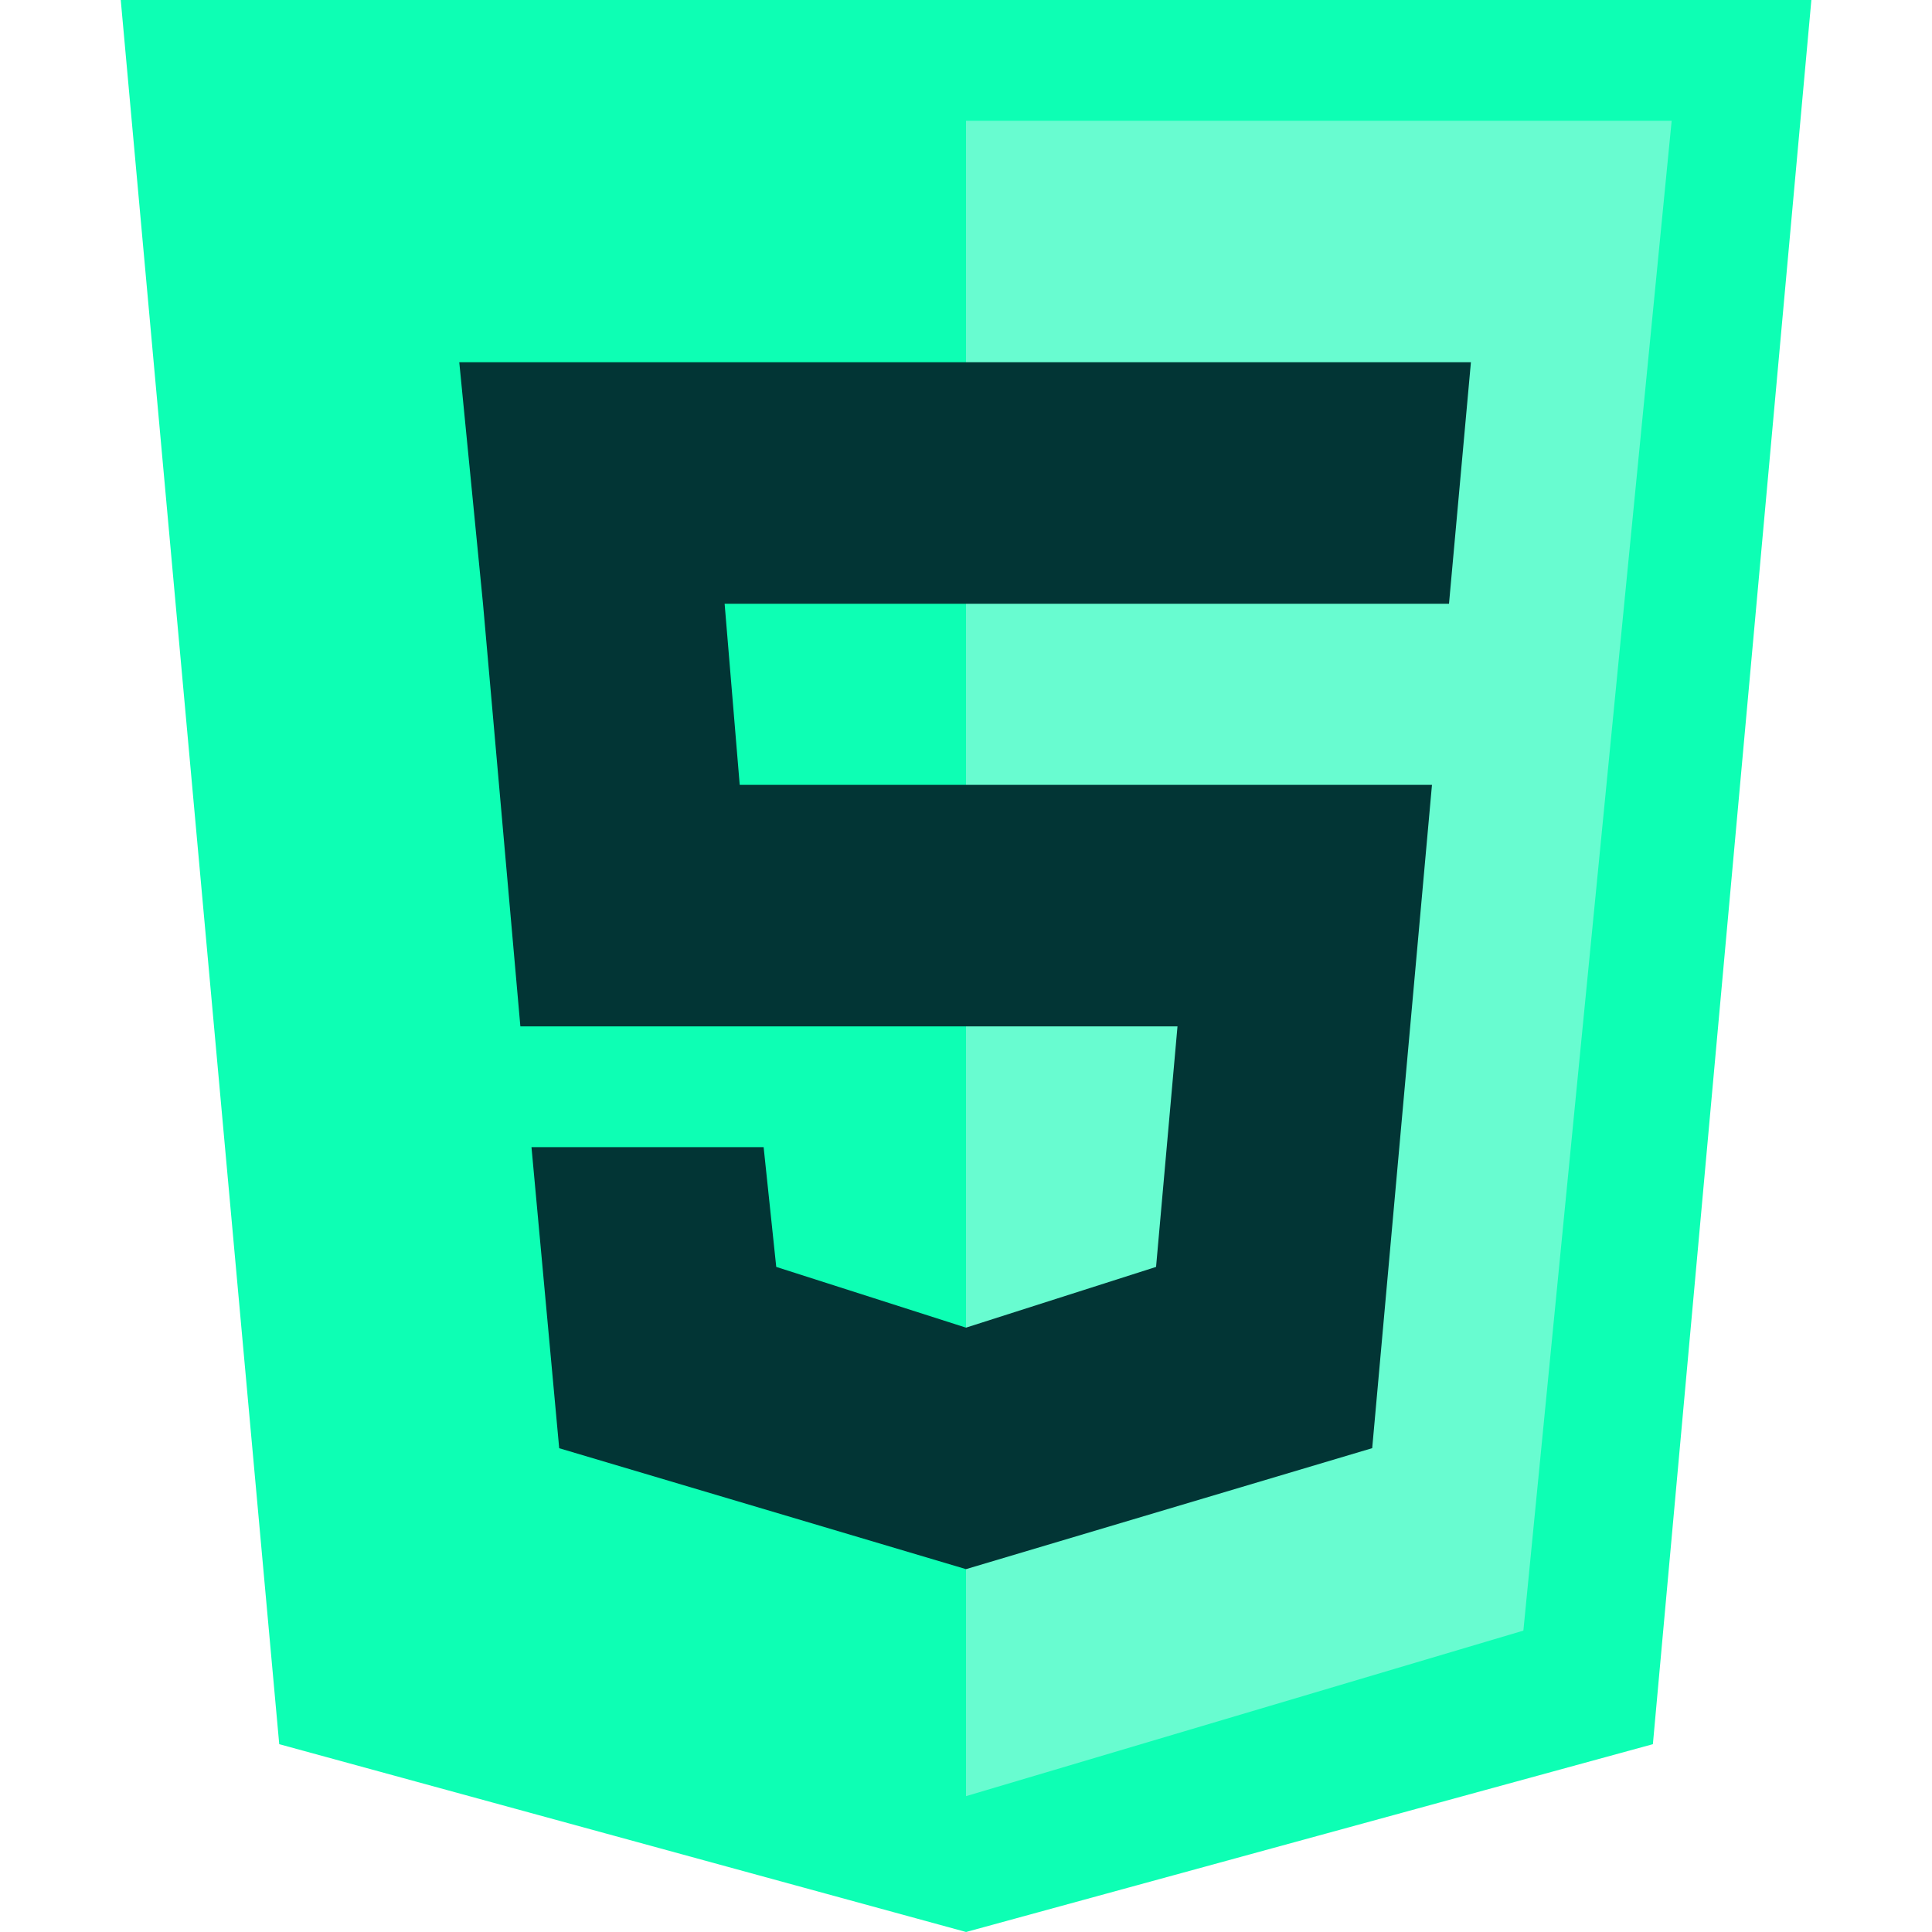 <svg version="1.0" viewBox="0 0 32 32" xml:space="preserve" xmlns="http://www.w3.org/2000/svg"><path fill="#0dffb4" d="M27.377 28.889 16.001 32 4.625 28.889 2 0h28.002z" class="fill-e44d26"></path><path fill="#68fcd0" d="M16 2v27.75l9.232-2.742L27.688 2z" class="fill-ff6c39"></path><path fill="#023535" d="M24.363 6H7.607L8 10l.619 7h10.884l-.355 3.984L16 21.99l-3.143-1.006L12.648 19H8.803l.459 4.987L16 25.99l6.728-2.004.99-10.986H12.252l-.25-3H24z" class="fill-ffffff"></path></svg>